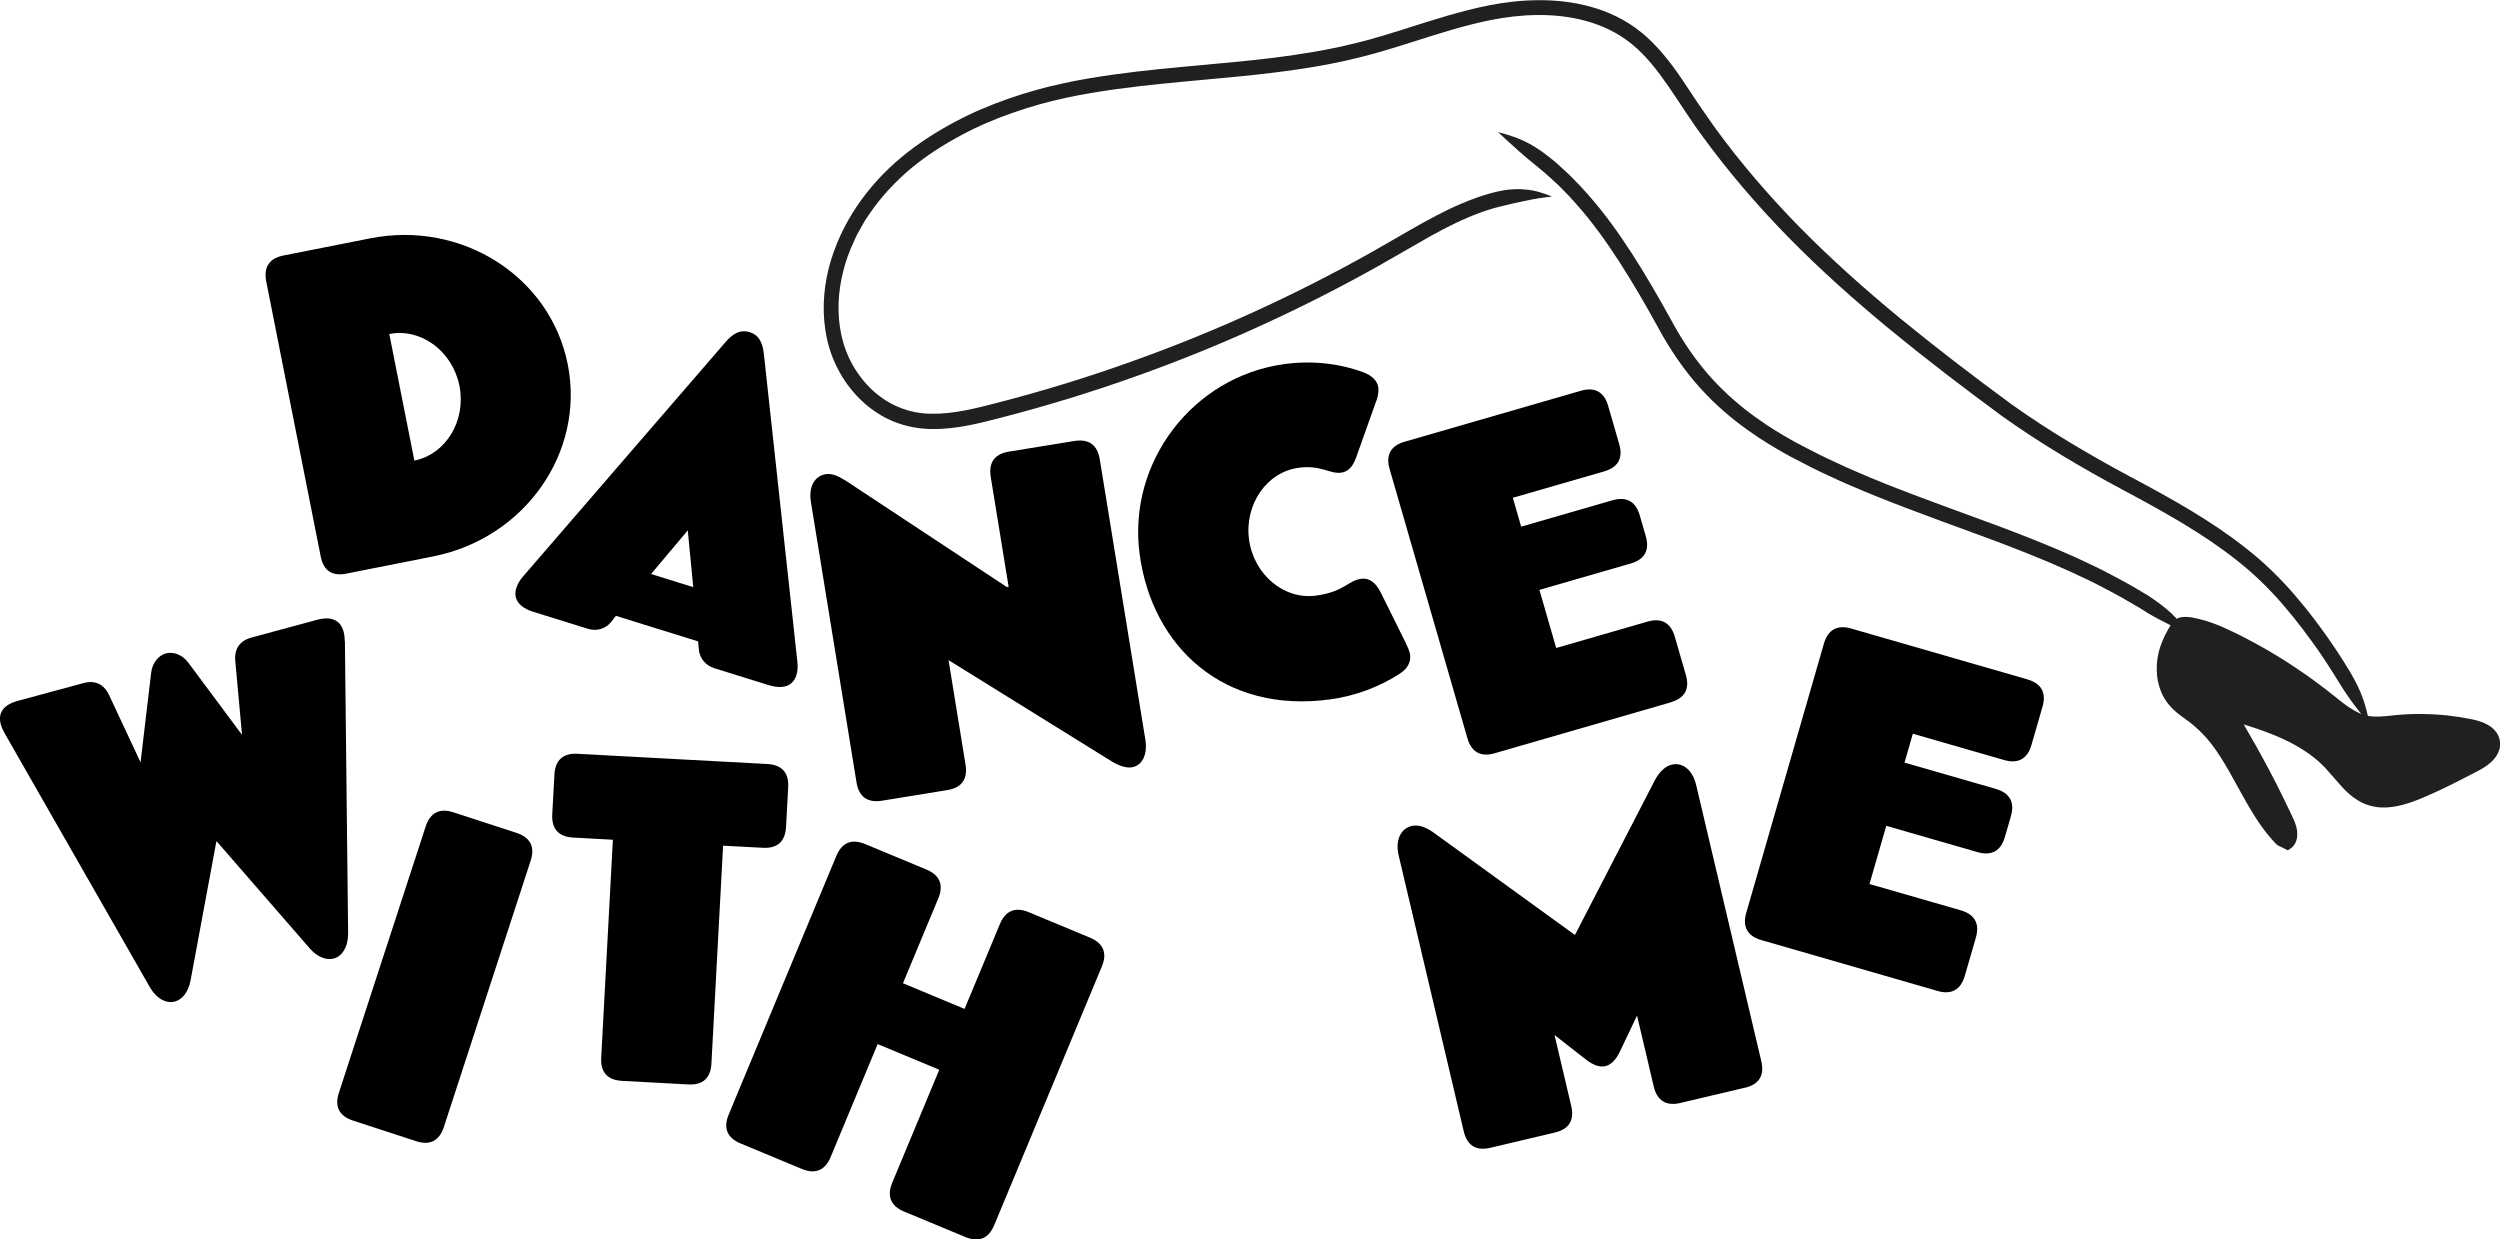 <?xml version="1.0" encoding="UTF-8"?>
<svg id="Layer_2" data-name="Layer 2" xmlns="http://www.w3.org/2000/svg" viewBox="0 0 357.49 177.24">
  <defs>
    <style>
      .cls-1, .cls-2 {
        stroke-width: 0px;
      }

      .cls-2 {
        fill: #202020;
      }
    </style>
  </defs>
  <g id="can_can_illustration" data-name="can can illustration">
    <g>
      <path class="cls-2" d="m214.21,18.89c2.09,1.92,3.4,3.17,5.9,5.17.33.29.85.68,1.44,1.23.3.27.62.58.97.9l.32.29.38.38c.25.26.51.52.77.79.53.52,1.02,1.11,1.55,1.69,4.17,4.69,8.05,11.12,11.52,17.42,1.72,3.21,3.81,6.24,6.05,8.72,2.25,2.49,4.63,4.47,6.74,5.97,2.11,1.52,3.96,2.59,5.24,3.32.64.37,1.15.64,1.5.81.35.18.53.27.53.27,0,0,.74.38,2.04,1.06.65.34,1.47.7,2.4,1.14.93.45,1.99.93,3.18,1.43,4.69,2.06,11.2,4.44,17.96,6.91,3.39,1.23,6.81,2.56,10.1,3.93,1.63.71,3.25,1.39,4.78,2.14.76.37,1.54.7,2.26,1.09.71.37,1.4.73,2.08,1.09,1.9,1,3.38,1.94,4.15,2.36,1.35.89,2.47,1.49,3.57,2.03,1.07.58,2.14,1.05,3.45,1.61-.88-1.09-1.66-2-2.54-2.89-.91-.85-1.96-1.64-3.34-2.56-.78-.44-2.31-1.42-4.25-2.44-.7-.36-1.41-.74-2.13-1.12-.74-.4-1.53-.74-2.31-1.12-1.56-.77-3.2-1.45-4.86-2.17-3.33-1.39-6.79-2.73-10.19-3.96-6.79-2.48-13.23-4.83-17.85-6.86-1.16-.49-2.21-.96-3.12-1.4-.91-.44-1.72-.79-2.36-1.12-1.28-.66-2-1.03-2-1.03,0,0-.18-.09-.52-.27-.34-.17-.84-.43-1.46-.79-1.25-.7-3.03-1.74-5.04-3.19-2.02-1.44-4.27-3.32-6.4-5.67-2.13-2.36-4.08-5.17-5.77-8.32-3.49-6.33-7.43-12.91-11.78-17.8-.55-.6-1.06-1.22-1.62-1.76-.27-.28-.54-.55-.8-.82l-.4-.4-.33-.31c-.37-.34-.71-.65-1.02-.94-.62-.58-1.17-.99-1.52-1.28-2.65-2.09-4.52-2.81-7.24-3.52Z"/>
      <path class="cls-2" d="m357.37,107.25c-.25.81-.75,1.36-1.21,1.78-.97.86-2,1.29-2.86,1.75-.9.46-1.77.91-2.63,1.34-1.73.86-3.36,1.61-4.94,2.25-1.59.63-3.18,1.06-4.69,1.1-1.52.05-2.9-.42-3.82-.99-.94-.56-1.51-1.14-1.9-1.51-.37-.39-.56-.6-.56-.6,0,0-.54-.61-2.29-2.6-.86-.9-2.13-2.01-4.11-3.13-.98-.56-2.14-1.12-3.49-1.65-.67-.27-1.4-.54-2.17-.8-.39-.12-.78-.26-1.19-.39l-.63-.2-.04-.02.05.09c1.07,1.82,2.31,4.02,3.62,6.49.65,1.23,1.32,2.53,1.98,3.9.33.68.66,1.38,1.01,2.08.17.36.35.73.51,1.1.03.07.13.28.19.47.06.19.13.38.17.55.1.38.13.74.13,1.08,0,.67-.2,1.19-.54,1.61-.17.22-.4.38-.63.53-.06.04-.12.11-.18.11l-.17-.08-.33-.17-.68-.33c-.11-.06-.22-.1-.34-.18l-.41-.41c-.26-.26-.56-.65-.78-.9-.14-.17-.29-.32-.41-.49-1.07-1.36-1.96-2.84-2.81-4.3-1.68-2.94-3.13-5.93-5.01-8.36-.94-1.22-2-2.25-3.13-3.13-.6-.44-1.24-.87-1.86-1.39-.64-.52-1.22-1.18-1.66-1.89l-.29-.52c-.06-.09-.09-.2-.14-.29-.08-.19-.16-.39-.23-.57-.11-.37-.24-.72-.3-1.05-.14-.65-.17-1.19-.19-1.57-.05-1.82.34-3.16.82-4.34.49-1.17,1.11-2.2,1.91-3.37,0,.11-.03.22-.03.34.12-.1.25-.17.4-.22.35-.13.72-.16,1.06-.16.35,0,.68.05,1.01.11l.91.2c1.21.3,2.44.72,3.96,1.43.82.37,2.45,1.16,4.37,2.22.42.24.86.48,1.3.72.46.28.91.56,1.39.83.93.57,1.87,1.16,2.8,1.79,1.87,1.25,3.74,2.62,5.57,4.09,1.79,1.46,3.54,2.81,5.54,2.86,1.03.06,2.16-.1,3.36-.22,1.21-.11,2.41-.16,3.61-.14,2.41.02,4.77.28,7.04.75.58.11,1.21.28,1.82.55.6.27,1.26.66,1.75,1.36.5.7.64,1.65.39,2.47Z"/>
      <path class="cls-2" d="m221.87,28.08c-1.3-.52-2.49-.89-3.77-.98-1.28-.13-2.65-.03-4.31.37-.45.11-1.12.28-1.94.56-.41.12-.85.29-1.32.47l-.49.18-.95.39c-.64.26-1.26.56-1.89.85-1.25.61-2.5,1.25-3.73,1.94-2.48,1.38-4.93,2.85-7.48,4.28-10.21,5.73-21.81,11.16-34.19,15.56-6.18,2.22-12.56,4.18-19.01,5.85-3.23.84-6.44,1.67-9.59,1.61-3.15,0-6.1-1.21-8.38-3.31-2.28-2.09-3.85-4.9-4.5-7.9-.66-3.01-.5-6.17.25-9.13.36-1.49.89-2.92,1.54-4.29.28-.71.65-1.37,1.03-2.02l.55-.98.63-.93c1.68-2.48,3.73-4.65,5.96-6.53,2.24-1.86,4.68-3.4,7.14-4.72,2.47-1.33,5-2.4,7.52-3.26,5.03-1.78,9.98-2.69,14.58-3.33,4.6-.63,8.83-1,12.58-1.35,3.75-.34,7.01-.65,9.69-.98,5.35-.65,8.35-1.28,8.35-1.28,0,0,.75-.15,2.16-.44,1.4-.33,3.48-.8,6.07-1.59,2.59-.76,5.69-1.82,9.26-2.87,3.57-1.02,7.66-2.06,12.19-2.1,4.48-.05,9.55.91,13.53,4.16,4,3.25,6.61,8.51,10.24,13.37,3.57,4.89,7.68,9.69,12.19,14.3,4.52,4.6,9.45,9,14.6,13.24,5.16,4.23,10.5,8.31,15.93,12.3,5.52,3.94,11.33,7.36,17.17,10.49,5.81,3.1,11.47,6.23,16.35,10.1,2.45,1.92,4.61,4.03,6.59,6.32.98,1.14,1.93,2.3,2.82,3.48.45.59.89,1.18,1.32,1.78l.64.89.42.6c1.21,1.77,2.14,3.26,2.6,4.01,1.68,2.78,2.85,4.2,4.63,6.4-.54-2.77-1.11-4.65-2.8-7.51-.46-.78-1.41-2.31-2.65-4.12l-.43-.62-.65-.92c-.44-.61-.89-1.22-1.35-1.83-.92-1.22-1.9-2.41-2.91-3.59-2.03-2.35-4.35-4.62-6.88-6.59-5.06-4.01-10.85-7.2-16.67-10.3-5.78-3.1-11.54-6.49-16.93-10.34-5.37-3.94-10.71-8.03-15.82-12.21-5.1-4.2-9.97-8.55-14.43-13.08-4.44-4.54-8.48-9.25-11.98-14.05-.85-1.22-1.71-2.41-2.52-3.62-.82-1.22-1.63-2.43-2.42-3.63-1.64-2.39-3.45-4.7-5.67-6.52-2.23-1.82-4.81-3.03-7.37-3.72-2.57-.7-5.12-.94-7.53-.91-4.85.04-9.13,1.15-12.77,2.19-3.65,1.07-6.73,2.12-9.28,2.87-2.54.78-4.55,1.23-5.92,1.55-1.38.28-2.11.43-2.11.43,0,0-2.92.61-8.2,1.26-2.64.32-5.88.63-9.62.97-3.75.34-8.01.71-12.68,1.36-4.66.65-9.78,1.59-14.99,3.43-2.61.9-5.24,2.01-7.82,3.39-2.58,1.38-5.13,3-7.51,4.97-4.74,3.92-8.75,9.38-10.43,15.88-.82,3.23-1,6.72-.26,10.12.74,3.39,2.52,6.62,5.14,9.02,1.32,1.19,2.83,2.2,4.52,2.86,1.68.67,3.5.99,5.27,1.02,3.57.06,6.94-.84,10.18-1.68,6.52-1.69,12.96-3.67,19.2-5.91,12.5-4.44,24.21-9.93,34.52-15.71,2.55-1.46,5.04-2.89,7.47-4.28,1.21-.68,2.42-1.3,3.61-1.88.6-.27,1.2-.57,1.8-.81l.9-.37.46-.17c.44-.16.85-.33,1.23-.44.76-.26,1.37-.42,1.79-.52,1.52-.38,2.71-.66,3.87-.88,1.16-.26,2.28-.43,3.69-.59Z"/>
    </g>
  </g>
  <g id="Layer_5" data-name="Layer 5">
    <path class="cls-1" d="m59.49,163.18l-9.01-2.94c-1.98-.65-2.67-2-2.02-3.98l12.41-38.08c.65-1.98,2-2.67,3.98-2.02l9.01,2.94c1.98.65,2.67,2,2.02,3.98l-12.41,38.08c-.65,1.98-2,2.67-3.98,2.02Z"/>
    <path class="cls-1" d="m109.08,121.23l-5.68-.3-1.67,31.16c-.11,2.08-1.24,3.1-3.32,2.98l-9.46-.51c-2.08-.11-3.1-1.24-2.98-3.32l1.67-31.16-5.68-.31c-2.08-.11-3.1-1.24-2.99-3.32l.31-5.68c.11-2.08,1.24-3.1,3.32-2.98l27.12,1.46c2.08.11,3.1,1.24,2.99,3.32l-.31,5.68c-.11,2.08-1.24,3.1-3.32,2.98Z"/>
    <path class="cls-1" d="m61.96,79.56l-12.46,2.47c-2.05.4-3.25-.45-3.65-2.5l-7.78-39.29c-.4-2.04.44-3.31,2.49-3.71l12.39-2.45c13.08-2.59,25.75,5.46,28.24,18.04,2.49,12.58-6.16,24.85-19.23,27.44Zm-6.29-31.79l3.58,18.09c4.52-.9,7.43-5.72,6.45-10.68s-5.51-8.31-10.03-7.42Z"/>
    <path class="cls-1" d="m109.92,97.97l-7.78-2.42c-1.21-.38-2.09-1.38-2.21-2.67l-.1-1.16-11.76-3.66-.66.85c-.78,1.01-2.09,1.4-3.36,1l-7.78-2.42c-2.11-.66-2.91-1.9-2.44-3.41.17-.54.48-1.11.99-1.68l28.87-33.42c1.15-1.36,2.24-1.88,3.51-1.49s1.87,1.44,2.04,3.22l4.78,43.9c.09.76.03,1.4-.14,1.94-.47,1.51-1.84,2.07-3.95,1.42Zm-11.57-22.13l-5.25,6.24,6.03,1.88-.78-8.12Z"/>
    <path class="cls-1" d="m161.88,109.72c-.87.14-1.89-.21-3.03-.92l-23.21-14.4,2.43,14.96c.33,2.06-.55,3.29-2.61,3.62l-9.35,1.52c-2.06.33-3.29-.55-3.63-2.61l-6.52-40.09c-.38-2.31.61-3.75,2.1-3.99.87-.14,1.76.22,2.9.94l23.02,15.2.25-.04-2.56-15.71c-.33-2.06.55-3.29,2.61-3.62l9.35-1.52c2.06-.33,3.29.55,3.63,2.61l6.52,40.09c.35,2.18-.48,3.73-1.92,3.96Z"/>
    <path class="cls-1" d="m196.82,57.28l-2.91,8.17c-.46,1.28-1.13,2-2.13,2.14-1.63.22-2.9-1.14-6.09-.7-4.57.62-7.76,5.26-7.08,10.27s5,8.63,9.57,8.01c4.07-.55,4.55-2.15,6.49-2.41,1.13-.15,2.05.55,2.75,1.92l3.61,7.29c.27.6.54,1.14.61,1.64.14,1.06-.36,2.03-1.54,2.76-2.87,1.86-6.33,3.16-9.9,3.64-15.27,2.08-25.45-7.57-27.23-20.72-1.79-13.14,7.57-25.45,20.72-27.23,3.88-.53,7.83-.11,11.32,1.2,1.21.47,1.95,1.2,2.08,2.14.08.56-.03,1.15-.25,1.88Z"/>
    <path class="cls-1" d="m238.92,100.43l-25.18,7.28c-2,.58-3.33-.15-3.91-2.16l-11.12-38.48c-.58-2,.15-3.33,2.16-3.91l25.18-7.28c2-.58,3.33.15,3.91,2.16l1.58,5.46c.58,2-.15,3.33-2.16,3.91l-13.05,3.77,1.19,4.13,13.05-3.77c2-.58,3.33.15,3.91,2.16l.86,2.97c.58,2-.15,3.33-2.16,3.91l-13.05,3.77,2.4,8.31,13.05-3.77c2-.58,3.33.15,3.91,2.16l1.58,5.46c.58,2-.15,3.33-2.16,3.91Z"/>
    <path class="cls-1" d="m49.32,91.67l.46,41.83c0,1.96-.89,3.25-2.04,3.56-1.04.28-2.33-.15-3.48-1.48l-13.31-15.31-3.7,19.92c-.32,1.72-1.22,2.75-2.26,3.03-1.16.31-2.58-.35-3.56-2.05L.66,104.85c-.25-.45-.43-.86-.55-1.29-.43-1.59.36-2.78,2.43-3.34l9.39-2.54c1.65-.45,2.91.13,3.66,1.69l4.51,9.64,1.51-12.78c.17-1.55,1.15-2.54,2.12-2.8s2.32.09,3.26,1.41l7.62,10.24-.97-10.6c-.14-1.73.66-2.86,2.31-3.31l9.39-2.54c2.07-.56,3.36.07,3.8,1.72.1.37.15.81.16,1.33Z"/>
    <path class="cls-1" d="m138.04,176.89l-8.75-3.64c-1.92-.8-2.5-2.2-1.7-4.13l6.72-16.15-8.81-3.67-6.72,16.15c-.8,1.92-2.21,2.5-4.13,1.7l-8.75-3.64c-1.92-.8-2.5-2.2-1.7-4.13l15.39-36.98c.8-1.92,2.21-2.5,4.13-1.7l8.75,3.64c1.92.8,2.5,2.21,1.7,4.13l-5.05,12.13,8.81,3.67,5.05-12.13c.8-1.92,2.21-2.5,4.13-1.7l8.75,3.64c1.92.8,2.5,2.21,1.7,4.13l-15.39,36.98c-.8,1.92-2.21,2.5-4.13,1.7Z"/>
    <path class="cls-1" d="m249.5,155.54l-9.22,2.18c-2.03.48-3.32-.32-3.8-2.35l-2.39-10.15-2.47,5.19c-.57,1.17-1.25,1.85-2.05,2.04s-1.71-.12-2.75-.91l-4.53-3.54,2.39,10.15c.48,2.03-.32,3.32-2.35,3.8l-9.22,2.18c-2.03.48-3.32-.32-3.8-2.35l-9.31-39.47c-.54-2.27.39-3.86,1.86-4.2.86-.2,1.9.07,3.07.9l20.28,14.69,11.45-22.17c.68-1.26,1.54-1.99,2.4-2.19,1.48-.35,2.95.67,3.49,2.94l9.31,39.47c.48,2.03-.32,3.32-2.35,3.8Z"/>
    <path class="cls-1" d="m277.06,141.7l-25.19-7.27c-2-.58-2.74-1.91-2.16-3.91l11.1-38.48c.58-2,1.91-2.74,3.91-2.16l25.19,7.27c2,.58,2.74,1.91,2.16,3.91l-1.58,5.46c-.58,2-1.91,2.74-3.91,2.16l-13.05-3.76-1.19,4.13,13.05,3.76c2,.58,2.74,1.91,2.16,3.91l-.86,2.97c-.58,2-1.91,2.74-3.91,2.16l-13.05-3.76-2.4,8.32,13.05,3.76c2,.58,2.74,1.91,2.16,3.91l-1.58,5.46c-.58,2-1.91,2.74-3.91,2.16Z"/>
  </g>
</svg>
